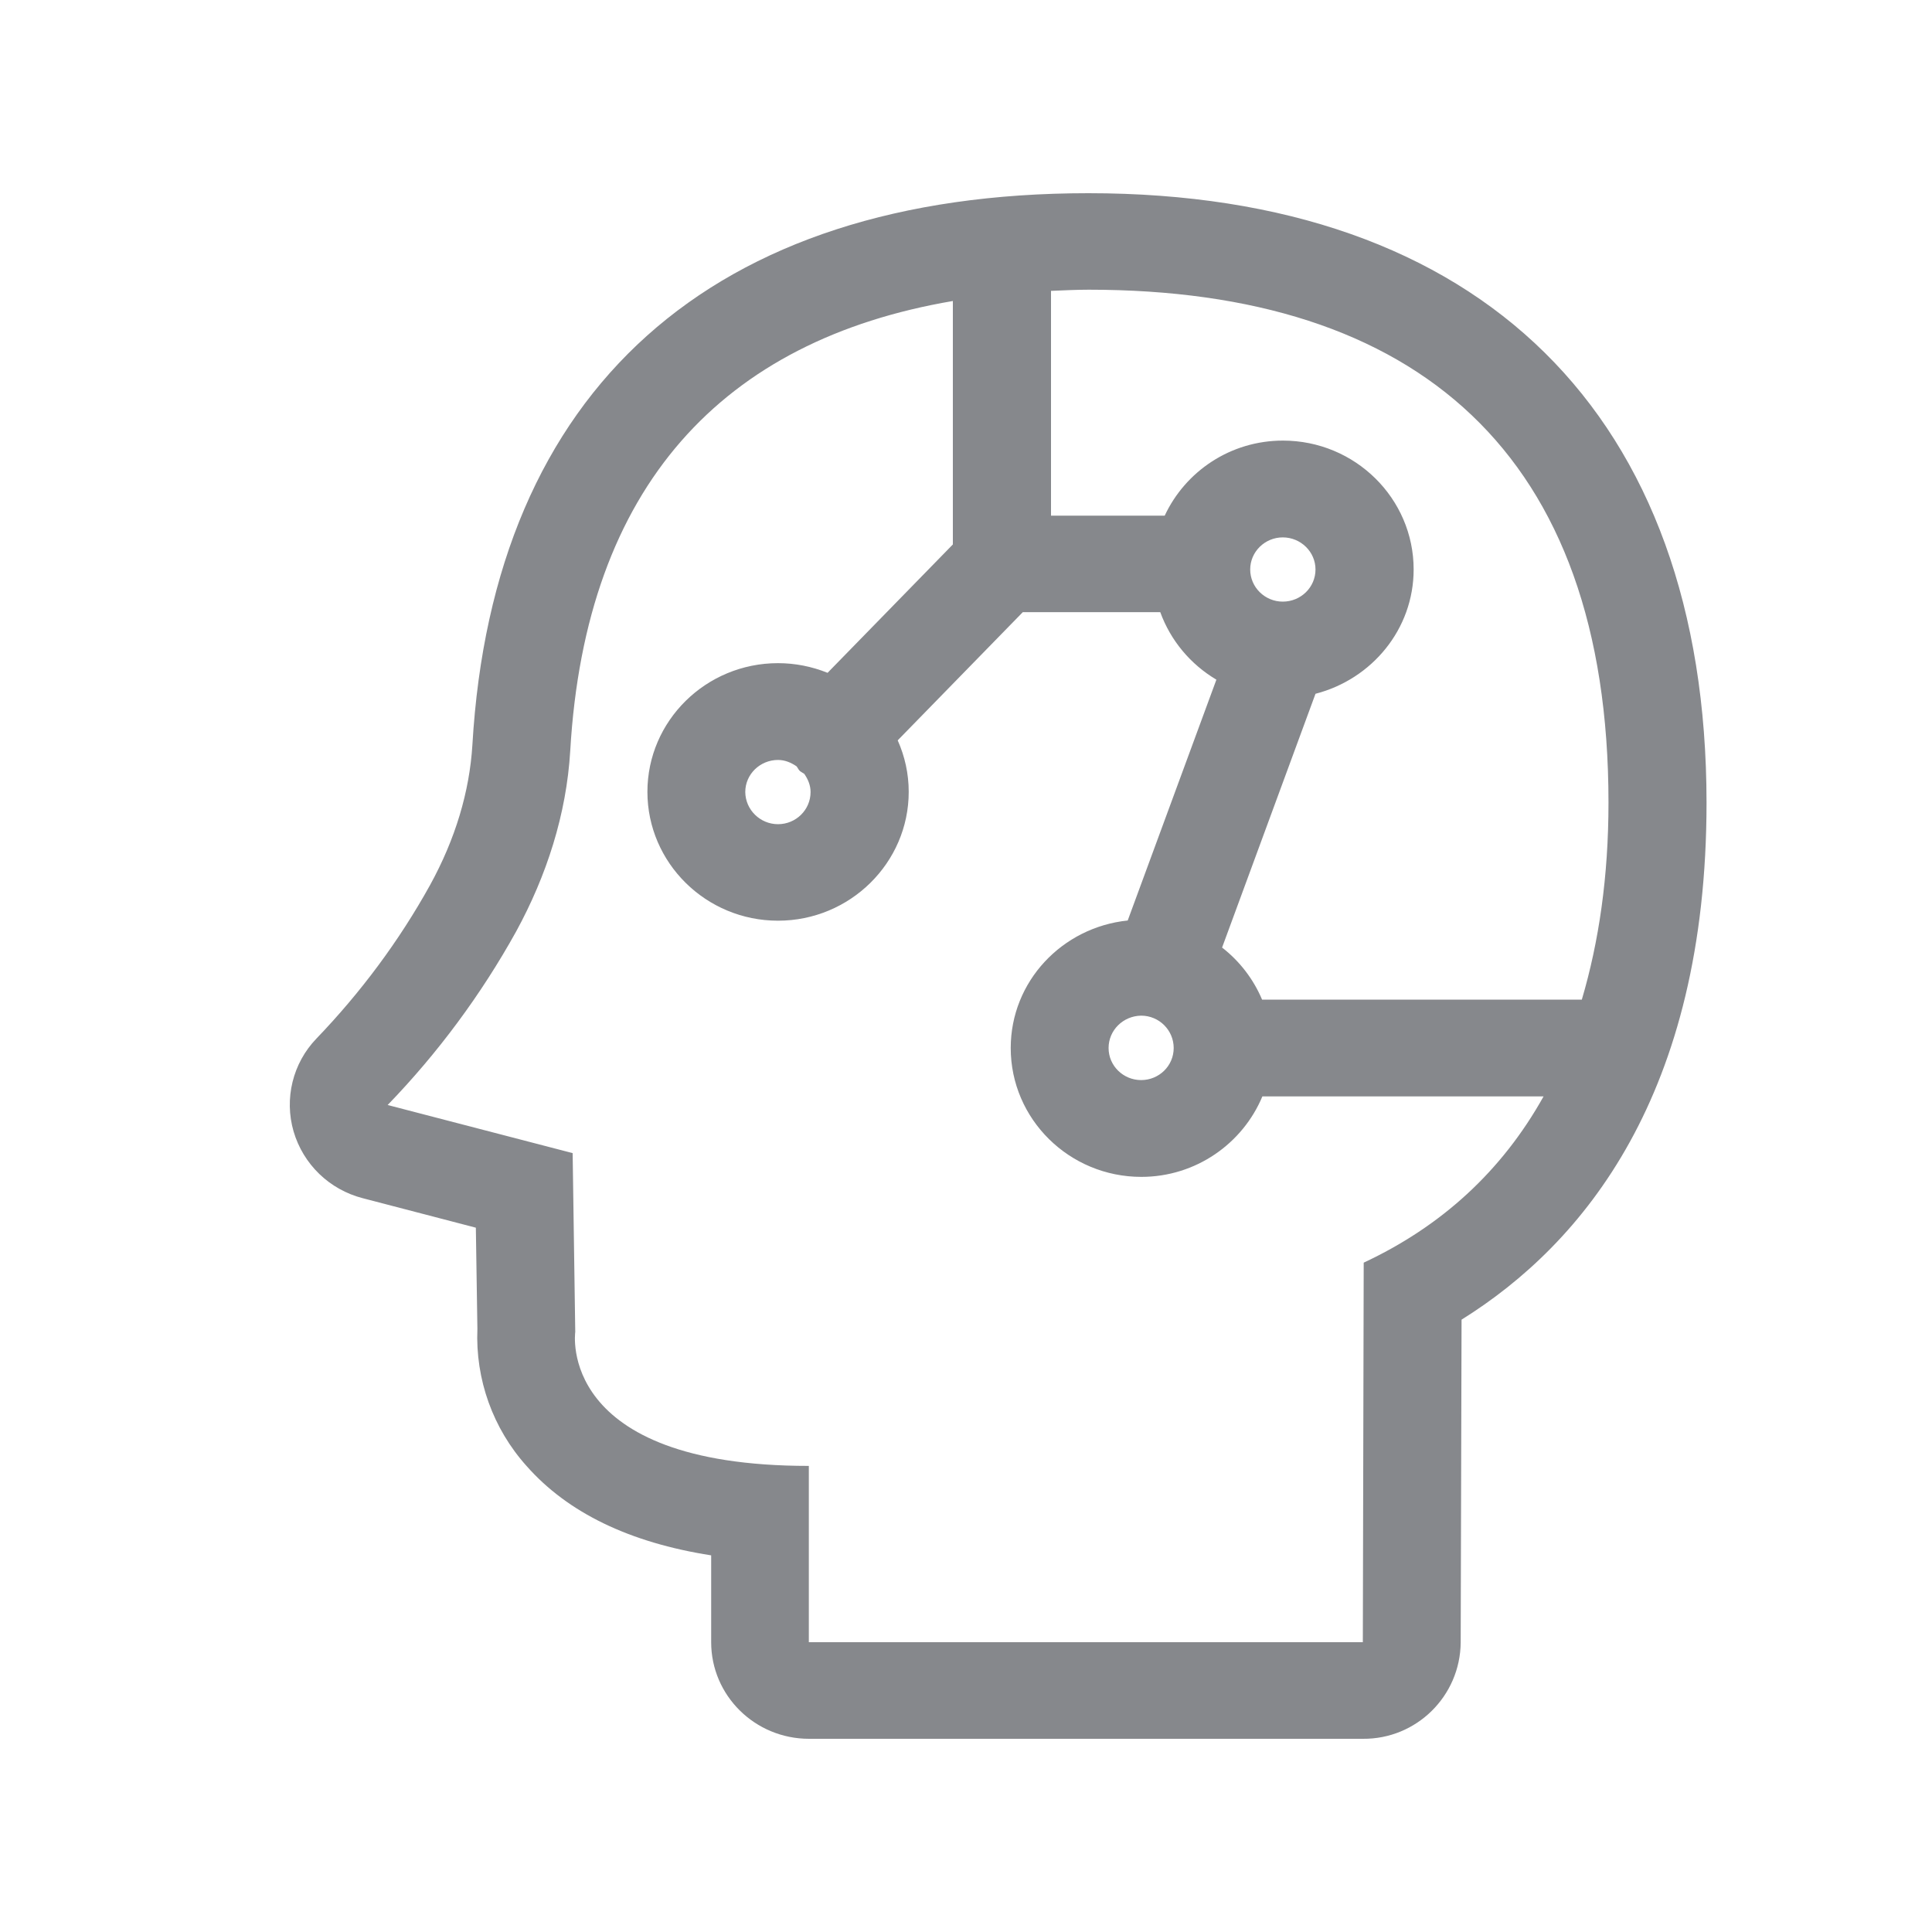 <svg width="20" height="20" viewBox="0 0 20 20" fill="none" xmlns="http://www.w3.org/2000/svg">
<path fill-rule="evenodd" clip-rule="evenodd" d="M8.391 8.199C8.391 8.384 8.239 8.532 8.054 8.532C7.87 8.532 7.717 8.384 7.715 8.199C7.715 8.015 7.868 7.867 8.054 7.867C8.125 7.867 8.189 7.894 8.246 7.933C8.259 7.949 8.266 7.969 8.282 7.983C8.296 7.994 8.312 8.001 8.325 8.01C8.364 8.065 8.391 8.129 8.391 8.199ZM14.117 13.071L14.108 17H8.373V15.175C5.753 15.175 5.955 13.788 5.955 13.788L5.928 11.937L4.013 11.439C4.532 10.902 4.981 10.296 5.343 9.643C5.659 9.064 5.864 8.429 5.903 7.773C6.062 5.03 7.483 3.521 9.864 3.116V5.636L8.567 6.965C8.403 6.899 8.23 6.865 8.054 6.865C7.308 6.865 6.702 7.462 6.702 8.197C6.702 8.932 7.308 9.531 8.054 9.531C8.799 9.531 9.407 8.932 9.407 8.197C9.407 8.008 9.366 7.828 9.293 7.664L10.588 6.337H12.011C12.118 6.631 12.323 6.876 12.592 7.036L11.674 9.529C10.996 9.599 10.463 10.159 10.463 10.849C10.463 11.585 11.069 12.183 11.815 12.183C12.38 12.183 12.865 11.837 13.068 11.35H15.979C15.547 12.124 14.921 12.695 14.117 13.071ZM13.279 6.228C13.095 6.228 12.942 6.08 12.942 5.895C12.942 5.711 13.095 5.563 13.279 5.563C13.466 5.563 13.618 5.713 13.618 5.895C13.618 6.08 13.466 6.228 13.279 6.228ZM11.813 10.514C12 10.514 12.15 10.665 12.15 10.849C12.15 11.034 11.998 11.181 11.813 11.181C11.629 11.181 11.476 11.034 11.476 10.849C11.476 10.665 11.626 10.517 11.813 10.514ZM16.651 8.308C16.651 9.078 16.551 9.752 16.375 10.348H13.065C12.976 10.137 12.833 9.95 12.651 9.809L13.618 7.182C14.201 7.031 14.634 6.514 14.634 5.895C14.634 5.16 14.028 4.561 13.281 4.561C12.737 4.561 12.271 4.88 12.057 5.338H10.88V3.011C11.009 3.006 11.137 2.999 11.271 2.999C14.668 2.999 16.651 4.693 16.651 8.308ZM11.267 2C7.369 2 5.104 4.031 4.89 7.714C4.86 8.195 4.715 8.684 4.451 9.164C4.13 9.743 3.733 10.275 3.276 10.751C3.03 11.006 2.941 11.373 3.039 11.712C3.139 12.053 3.41 12.315 3.756 12.404L4.926 12.709L4.942 13.756C4.92 14.278 5.102 14.788 5.452 15.177C5.878 15.66 6.518 15.969 7.362 16.101V17C7.362 17.552 7.815 18 8.375 18H14.108C14.663 18.005 15.116 17.558 15.121 17.003L15.13 13.661C16.394 12.873 17.666 11.327 17.666 8.308C17.664 4.299 15.333 2 11.267 2Z" fill="#86888C"/>
</svg>
